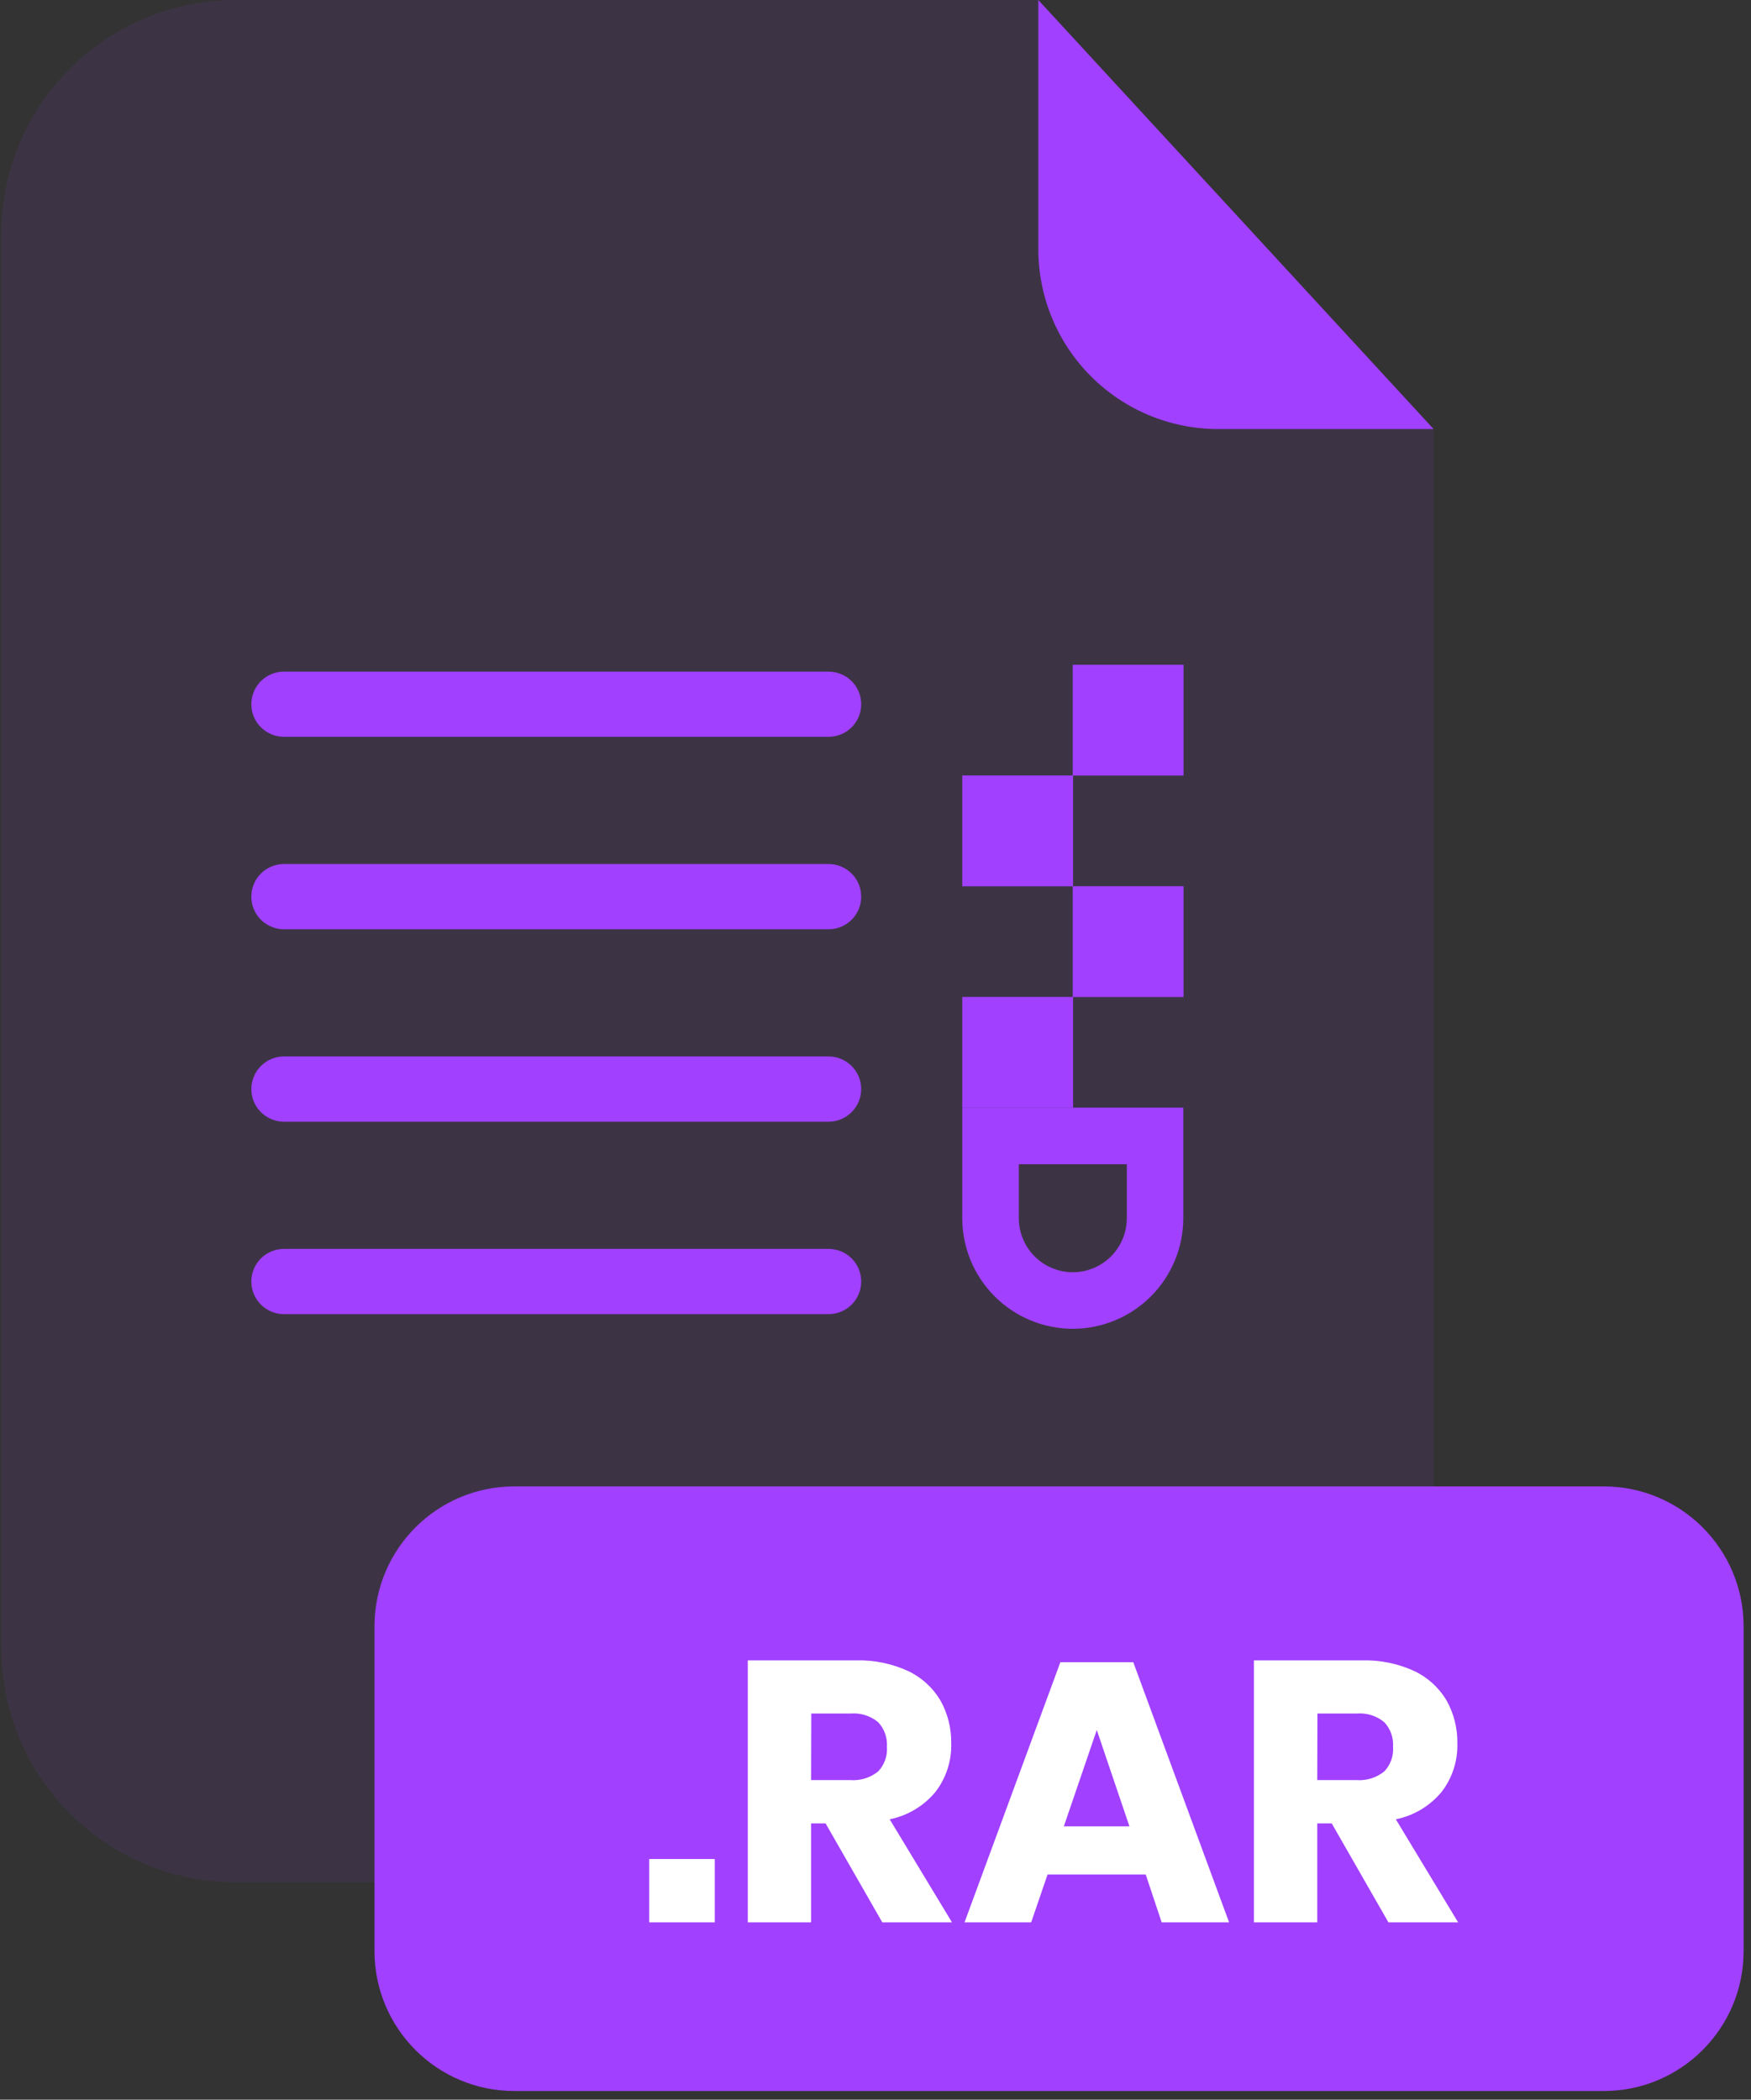<svg width="201" height="241" viewBox="0 0 201 241" fill="none" xmlns="http://www.w3.org/2000/svg">
<rect x="0" y="0" width="201" height="241" fill="#333333" stroke="none"/>
<g opacity="0.3">
<path opacity="0.3" d="M139.81 49.25C134.342 49.242 129.1 47.066 125.235 43.198C121.369 39.331 119.195 34.088 119.19 28.62V1.85821e-06H27.06C23.525 -0.001 20.025 0.694 16.759 2.046C13.493 3.397 10.525 5.379 8.025 7.878C5.525 10.377 3.542 13.344 2.189 16.61C0.836 19.875 0.14 23.375 0.14 26.91V189.13C0.14 192.665 0.836 196.165 2.189 199.43C3.542 202.696 5.525 205.663 8.025 208.162C10.525 210.661 13.493 212.643 16.759 213.995C20.025 215.346 23.525 216.041 27.06 216.04H137.66C144.797 216.04 151.642 213.205 156.688 208.158C161.735 203.112 164.57 196.267 164.57 189.13V49.25H139.81Z" fill="#A140FF"/>
</g>
<path d="M164.57 49.25H139.81C134.342 49.242 129.1 47.066 125.235 43.198C121.369 39.331 119.195 34.088 119.19 28.62V0L164.57 49.25Z" fill="#A140FF"/>
<path d="M184.09 170.61H59.05C50.18 170.61 42.99 177.8 42.99 186.67V223.95C42.99 232.82 50.18 240.01 59.05 240.01H184.09C192.96 240.01 200.15 232.82 200.15 223.95V186.67C200.15 177.8 192.96 170.61 184.09 170.61Z" fill="#A140FF"/>
<path d="M82.05 213.38V220.65H74.52V213.38H82.05Z" fill="white"/>
<path d="M101.28 220.65L94.77 209.29H93.11V220.65H85.84V190.58H98.26C100.328 190.523 102.381 190.944 104.26 191.81C105.802 192.543 107.09 193.72 107.96 195.19C108.797 196.693 109.222 198.39 109.19 200.11C109.248 202.12 108.609 204.088 107.38 205.68C106.041 207.297 104.188 208.405 102.13 208.82L109.28 220.65H101.28ZM93.11 204.32H97.62C98.772 204.407 99.914 204.049 100.81 203.32C101.165 202.944 101.438 202.498 101.61 202.011C101.782 201.524 101.85 201.005 101.81 200.49C101.843 199.978 101.772 199.465 101.6 198.982C101.428 198.499 101.159 198.056 100.81 197.68C99.926 196.943 98.787 196.584 97.64 196.68H93.13L93.11 204.32Z" fill="white"/>
<path d="M131.52 215.16H120.25L118.37 220.65H110.72L121.72 190.79H130.09L141.09 220.65H133.35L131.52 215.16ZM129.65 209.63L125.9 198.57L122.12 209.63H129.65Z" fill="white"/>
<path d="M159.38 220.65L152.87 209.29H151.21V220.65H143.94V190.58H156.36C158.428 190.523 160.481 190.944 162.36 191.81C163.902 192.543 165.191 193.72 166.06 195.19C166.897 196.693 167.322 198.39 167.29 200.11C167.349 202.12 166.709 204.088 165.48 205.68C164.141 207.297 162.288 208.405 160.23 208.82L167.38 220.65H159.38ZM151.21 204.32H155.72C156.872 204.405 158.013 204.047 158.91 203.32C159.265 202.944 159.538 202.498 159.71 202.011C159.882 201.524 159.95 201.005 159.91 200.49C159.943 199.978 159.872 199.465 159.7 198.982C159.528 198.499 159.259 198.056 158.91 197.68C158.026 196.943 156.887 196.584 155.74 196.68H151.23L151.21 204.32Z" fill="white"/>
<path d="M95.11 150.84H32.59C31.597 150.837 30.646 150.441 29.945 149.738C29.244 149.035 28.85 148.083 28.85 147.09C28.85 146.098 29.244 145.147 29.945 144.445C30.647 143.744 31.598 143.35 32.59 143.35H95.11C95.602 143.349 96.089 143.444 96.544 143.632C96.999 143.819 97.413 144.094 97.761 144.442C98.109 144.789 98.386 145.202 98.574 145.657C98.763 146.111 98.86 146.598 98.86 147.09C98.86 148.085 98.465 149.038 97.762 149.742C97.058 150.445 96.105 150.84 95.11 150.84Z" fill="#A140FF"/>
<path d="M95.11 128.75H32.59C31.597 128.747 30.646 128.351 29.945 127.648C29.244 126.945 28.85 125.993 28.85 125C28.853 124.009 29.247 123.059 29.948 122.358C30.649 121.657 31.599 121.263 32.59 121.26H95.11C96.103 121.26 97.055 121.654 97.758 122.355C98.461 123.056 98.857 124.007 98.86 125C98.86 125.995 98.465 126.948 97.762 127.652C97.058 128.355 96.105 128.75 95.11 128.75Z" fill="#A140FF"/>
<path d="M95.11 106.66H32.59C31.598 106.66 30.647 106.266 29.945 105.565C29.244 104.863 28.85 103.912 28.85 102.92C28.85 101.927 29.244 100.975 29.945 100.272C30.646 99.569 31.597 99.173 32.59 99.17H95.11C96.105 99.17 97.058 99.565 97.762 100.268C98.465 100.972 98.86 101.925 98.86 102.92C98.86 103.412 98.763 103.899 98.574 104.354C98.386 104.808 98.109 105.221 97.761 105.568C97.413 105.916 96.999 106.191 96.544 106.378C96.089 106.566 95.602 106.661 95.11 106.66Z" fill="#A140FF"/>
<path d="M95.11 84.57H32.59C31.598 84.57 30.647 84.176 29.945 83.475C29.244 82.773 28.85 81.822 28.85 80.83C28.85 79.838 29.244 78.887 29.945 78.185C30.647 77.484 31.598 77.09 32.59 77.09H95.11C95.602 77.089 96.089 77.184 96.544 77.372C96.999 77.559 97.413 77.835 97.761 78.182C98.109 78.529 98.386 78.942 98.574 79.397C98.763 79.851 98.86 80.338 98.86 80.83C98.86 81.322 98.763 81.809 98.574 82.264C98.386 82.718 98.109 83.131 97.761 83.478C97.413 83.826 96.999 84.101 96.544 84.288C96.089 84.476 95.602 84.571 95.11 84.57Z" fill="#A140FF"/>
<path d="M123.15 152.52C119.785 152.517 116.559 151.18 114.18 148.8C111.8 146.421 110.463 143.195 110.46 139.83V127.14H135.83V139.83C135.827 143.193 134.491 146.418 132.114 148.797C129.737 151.176 126.513 152.515 123.15 152.52ZM116.95 133.63V139.83C116.953 141.473 117.607 143.049 118.769 144.211C119.931 145.373 121.506 146.027 123.15 146.03C124.794 146.027 126.369 145.373 127.531 144.211C128.693 143.049 129.347 141.473 129.35 139.83V133.63H116.95Z" fill="#A140FF"/>
<path d="M110.46 127.15H123.18V114.43H110.46V127.15Z" fill="#A140FF"/>
<path d="M123.14 114.44H135.86V101.72H123.14V114.44Z" fill="#A140FF"/>
<path d="M110.46 101.73H123.18V89.01H110.46V101.73Z" fill="#A140FF"/>
<path d="M123.14 89.02H135.86V76.3H123.14V89.02Z" fill="#A140FF"/>
</svg>
